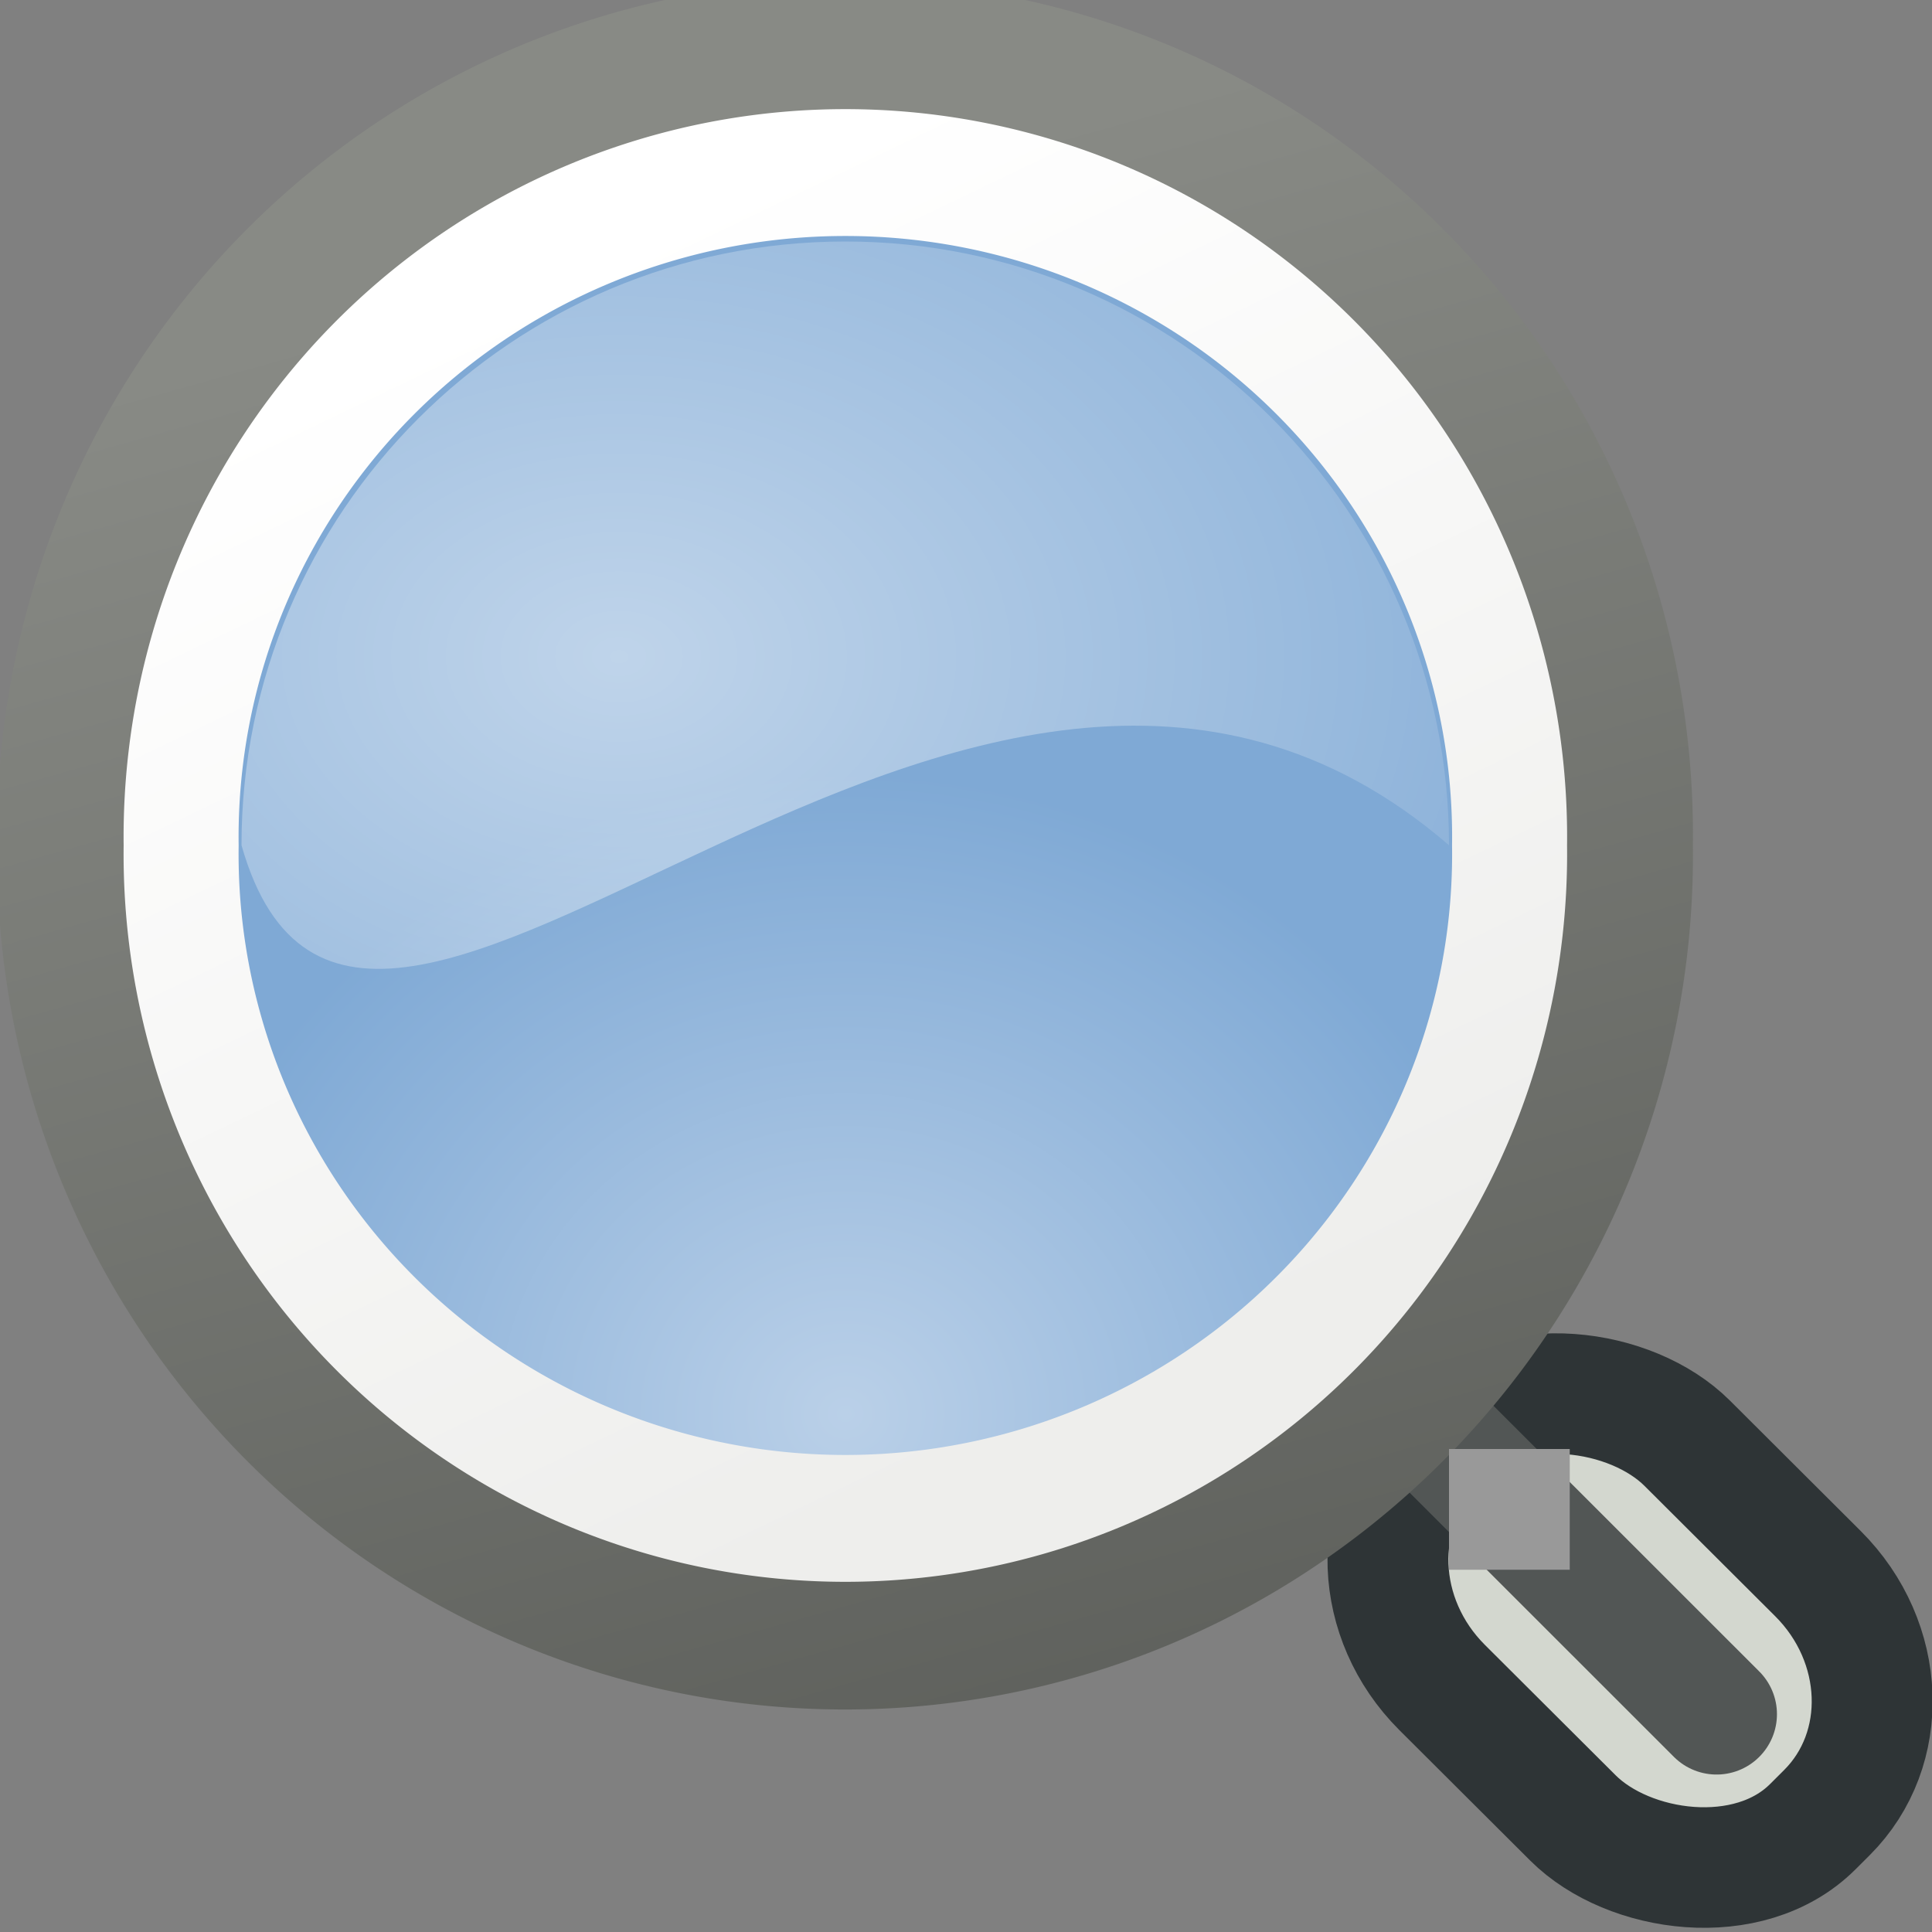 <?xml version="1.0" encoding="UTF-8" standalone="no"?>
<!-- Created with Inkscape (http://www.inkscape.org/) -->
<svg
   xmlns:dc="http://purl.org/dc/elements/1.1/"
   xmlns:cc="http://web.resource.org/cc/"
   xmlns:rdf="http://www.w3.org/1999/02/22-rdf-syntax-ns#"
   xmlns:svg="http://www.w3.org/2000/svg"
   xmlns="http://www.w3.org/2000/svg"
   xmlns:xlink="http://www.w3.org/1999/xlink"
   xmlns:sodipodi="http://sodipodi.sourceforge.net/DTD/sodipodi-0.dtd"
   xmlns:inkscape="http://www.inkscape.org/namespaces/inkscape"
   width="16"
   height="16"
   id="svg4639"
   sodipodi:version="0.32"
   inkscape:version="0.45+devel"
   sodipodi:docbase="/home/luca/Desktop/16x16/actions"
   sodipodi:docname="zoom.svg"
   version="1.0"
   inkscape:output_extension="org.inkscape.output.svg.inkscape"
   inkscape:export-filename="/home/nx/Desktop/zoom.png"
   inkscape:export-xdpi="90"
   inkscape:export-ydpi="90">
  <rect width="100%" height="100%" fill="#808080" stroke="none"/>
  <defs
     id="defs4641">
    <linearGradient
       inkscape:collect="always"
       id="linearGradient2889">
      <stop
         style="stop-color:#888a85;stop-opacity:1;"
         offset="0"
         id="stop2891" />
      <stop
         style="stop-color:#555753;stop-opacity:1"
         offset="1"
         id="stop2893" />
    </linearGradient>
    <linearGradient
       inkscape:collect="always"
       id="linearGradient2881">
      <stop
         style="stop-color:white;stop-opacity:1"
         offset="0"
         id="stop2883" />
      <stop
         style="stop-color:#eeeeec;stop-opacity:1"
         offset="1"
         id="stop2885" />
    </linearGradient>
    <linearGradient
       inkscape:collect="always"
       id="linearGradient2853">
      <stop
         style="stop-color:white;stop-opacity:1;"
         offset="0"
         id="stop2855" />
      <stop
         style="stop-color:white;stop-opacity:0;"
         offset="1"
         id="stop2857" />
    </linearGradient>
    <linearGradient
       id="linearGradient5631">
      <stop
         style="stop-color:white;stop-opacity:1;"
         offset="0"
         id="stop5633" />
      <stop
         style="stop-color:#729fcf;stop-opacity:1;"
         offset="1"
         id="stop5635" />
    </linearGradient>
    <linearGradient
       id="linearGradient8163">
      <stop
         style="stop-color:#bad0e8;stop-opacity:1;"
         offset="0"
         id="stop8165" />
      <stop
         style="stop-color:#7fa9d5;stop-opacity:1"
         offset="1"
         id="stop8167" />
    </linearGradient>
    <radialGradient
       inkscape:collect="always"
       xlink:href="#linearGradient8163"
       id="radialGradient4666"
       gradientUnits="userSpaceOnUse"
       gradientTransform="matrix(0.942,0,0,0.793,0.947,3.042)"
       cx="5.913"
       cy="9.093"
       fx="5.913"
       fy="9.093"
       r="6.605" />
    <linearGradient
       inkscape:collect="always"
       xlink:href="#linearGradient5631"
       id="linearGradient5637"
       x1="7.5"
       y1="8.883"
       x2="7.5"
       y2="-0.798"
       gradientUnits="userSpaceOnUse" />
    <radialGradient
       inkscape:collect="always"
       xlink:href="#linearGradient2853"
       id="radialGradient2861"
       cx="4.915"
       cy="5.133"
       fx="4.915"
       fy="5.133"
       r="5"
       gradientTransform="matrix(1.925,0,1.17341e-7,1.383,-4.336,-1.661)"
       gradientUnits="userSpaceOnUse" />
    <linearGradient
       inkscape:collect="always"
       xlink:href="#linearGradient2881"
       id="linearGradient2887"
       x1="2.848"
       y1="1.379"
       x2="7.023"
       y2="10.952"
       gradientUnits="userSpaceOnUse" />
    <linearGradient
       inkscape:collect="always"
       xlink:href="#linearGradient2889"
       id="linearGradient2895"
       x1="7.44"
       y1="0.799"
       x2="10.729"
       y2="13.712"
       gradientUnits="userSpaceOnUse" />
  </defs>
  <sodipodi:namedview
     id="base"
     pagecolor="#ffffff"
     bordercolor="#666666"
     borderopacity="1.0"
     inkscape:pageopacity="0.0"
     inkscape:pageshadow="2"
     inkscape:zoom="16"
     inkscape:cx="21.524656"
     inkscape:cy="11.367931"
     inkscape:current-layer="layer8"
     showgrid="false"
     inkscape:grid-bbox="true"
     inkscape:document-units="px"
     showborder="false"
     inkscape:grid-points="true"
     inkscape:window-width="1041"
     inkscape:window-height="710"
     inkscape:window-x="26"
     inkscape:window-y="25" />
  <g
     id="layer1"
     inkscape:label="magnifying lens"
     inkscape:groupmode="layer"
     style="display:inline">
    <rect
       y="-0.108"
       x="9.9999997e-05"
       height="16"
       width="16"
       id="rect4613"
       style="fill:white;fill-opacity:0;stroke:none;stroke-width:1;stroke-linecap:round;stroke-linejoin:miter;stroke-miterlimit:4;stroke-dasharray:none;stroke-dashoffset:0;stroke-opacity:1" />
    <rect
       transform="matrix(0.707,-0.707,0.707,0.707,0,0)"
       y="14.202"
       x="-0.974"
       height="3"
       width="1.988"
       id="rect4615"
       style="fill:#525655;fill-opacity:1;stroke:none;stroke-width:1;stroke-linecap:round;stroke-linejoin:miter;stroke-miterlimit:4;stroke-dasharray:none;stroke-dashoffset:0;stroke-opacity:1" />
    <rect
       transform="matrix(0.708,-0.706,0.708,0.706,0,0)"
       ry="1.454"
       rx="1.35"
       y="16.878"
       x="-1.463"
       height="4.438"
       width="2.866"
       id="rect4617"
       style="fill:#d3d7cf;fill-opacity:1;stroke:#2e3436;stroke-width:1;stroke-linecap:round;stroke-linejoin:miter;stroke-miterlimit:4;stroke-dasharray:none;stroke-dashoffset:0;stroke-opacity:1" />
    <path
       id="path4619"
       d="M 11.128,11.109 L 14.216,14.196"
       style="fill:none;fill-rule:evenodd;stroke:#525655;stroke-width:1px;stroke-linecap:round;stroke-linejoin:miter;stroke-opacity:1" />
    <path
       transform="matrix(1.088,0,0,1.2,-8.933437e-2,0.26)"
       d="M 12.487 5.615 A 5.973 5.415 0 1 1  0.542,5.615 A 5.973 5.415 0 1 1  12.487 5.615 z"
       sodipodi:ry="5.415318"
       sodipodi:rx="5.9727769"
       sodipodi:cy="5.6153316"
       sodipodi:cx="6.5143089"
       id="path4621"
       style="fill:white;fill-opacity:0;stroke:url(#linearGradient2895);stroke-width:0.962;stroke-linecap:round;stroke-linejoin:miter;stroke-miterlimit:4;stroke-dasharray:none;stroke-dashoffset:0;stroke-opacity:1"
       sodipodi:type="arc" />
    <path
       transform="matrix(0.921,0,0,1.016,1.001,1.297)"
       d="M 12.487 5.615 A 5.973 5.415 0 1 1  0.542,5.615 A 5.973 5.415 0 1 1  12.487 5.615 z"
       sodipodi:ry="5.415318"
       sodipodi:rx="5.9727769"
       sodipodi:cy="5.6153316"
       sodipodi:cx="6.5143089"
       id="path4623"
       style="opacity:1;fill:url(#radialGradient4666);fill-opacity:1;stroke:url(#linearGradient2887);stroke-width:1.034;stroke-linecap:round;stroke-linejoin:miter;stroke-miterlimit:4;stroke-dasharray:none;stroke-dashoffset:0;stroke-opacity:1"
       sodipodi:type="arc" />
    <rect
       style="opacity:1;fill:#999;fill-opacity:1;stroke:none;stroke-width:1.2;stroke-linecap:round;stroke-linejoin:round;stroke-miterlimit:4;stroke-dasharray:none;stroke-dashoffset:0;stroke-opacity:1"
       id="rect1928"
       width="1"
       height="1"
       x="12"
       y="12" />
    <path
       style="opacity:0.5;fill:url(#radialGradient2861);fill-opacity:1;stroke:none;stroke-width:1.034;stroke-linecap:round;stroke-linejoin:miter;stroke-miterlimit:4;stroke-dasharray:none;stroke-dashoffset:0;stroke-opacity:1;display:inline"
       d="M 7,2 C 4.24,2 2,4.24 2,7 C 3,10.522 8,3.545 12,7 C 12,4.24 9.76,2 7,2 z "
       id="path2847" />
  </g>
  <g
     inkscape:groupmode="layer"
     id="layer8"
     inkscape:label="pagewidth"
     style="display:inline" />
</svg>
